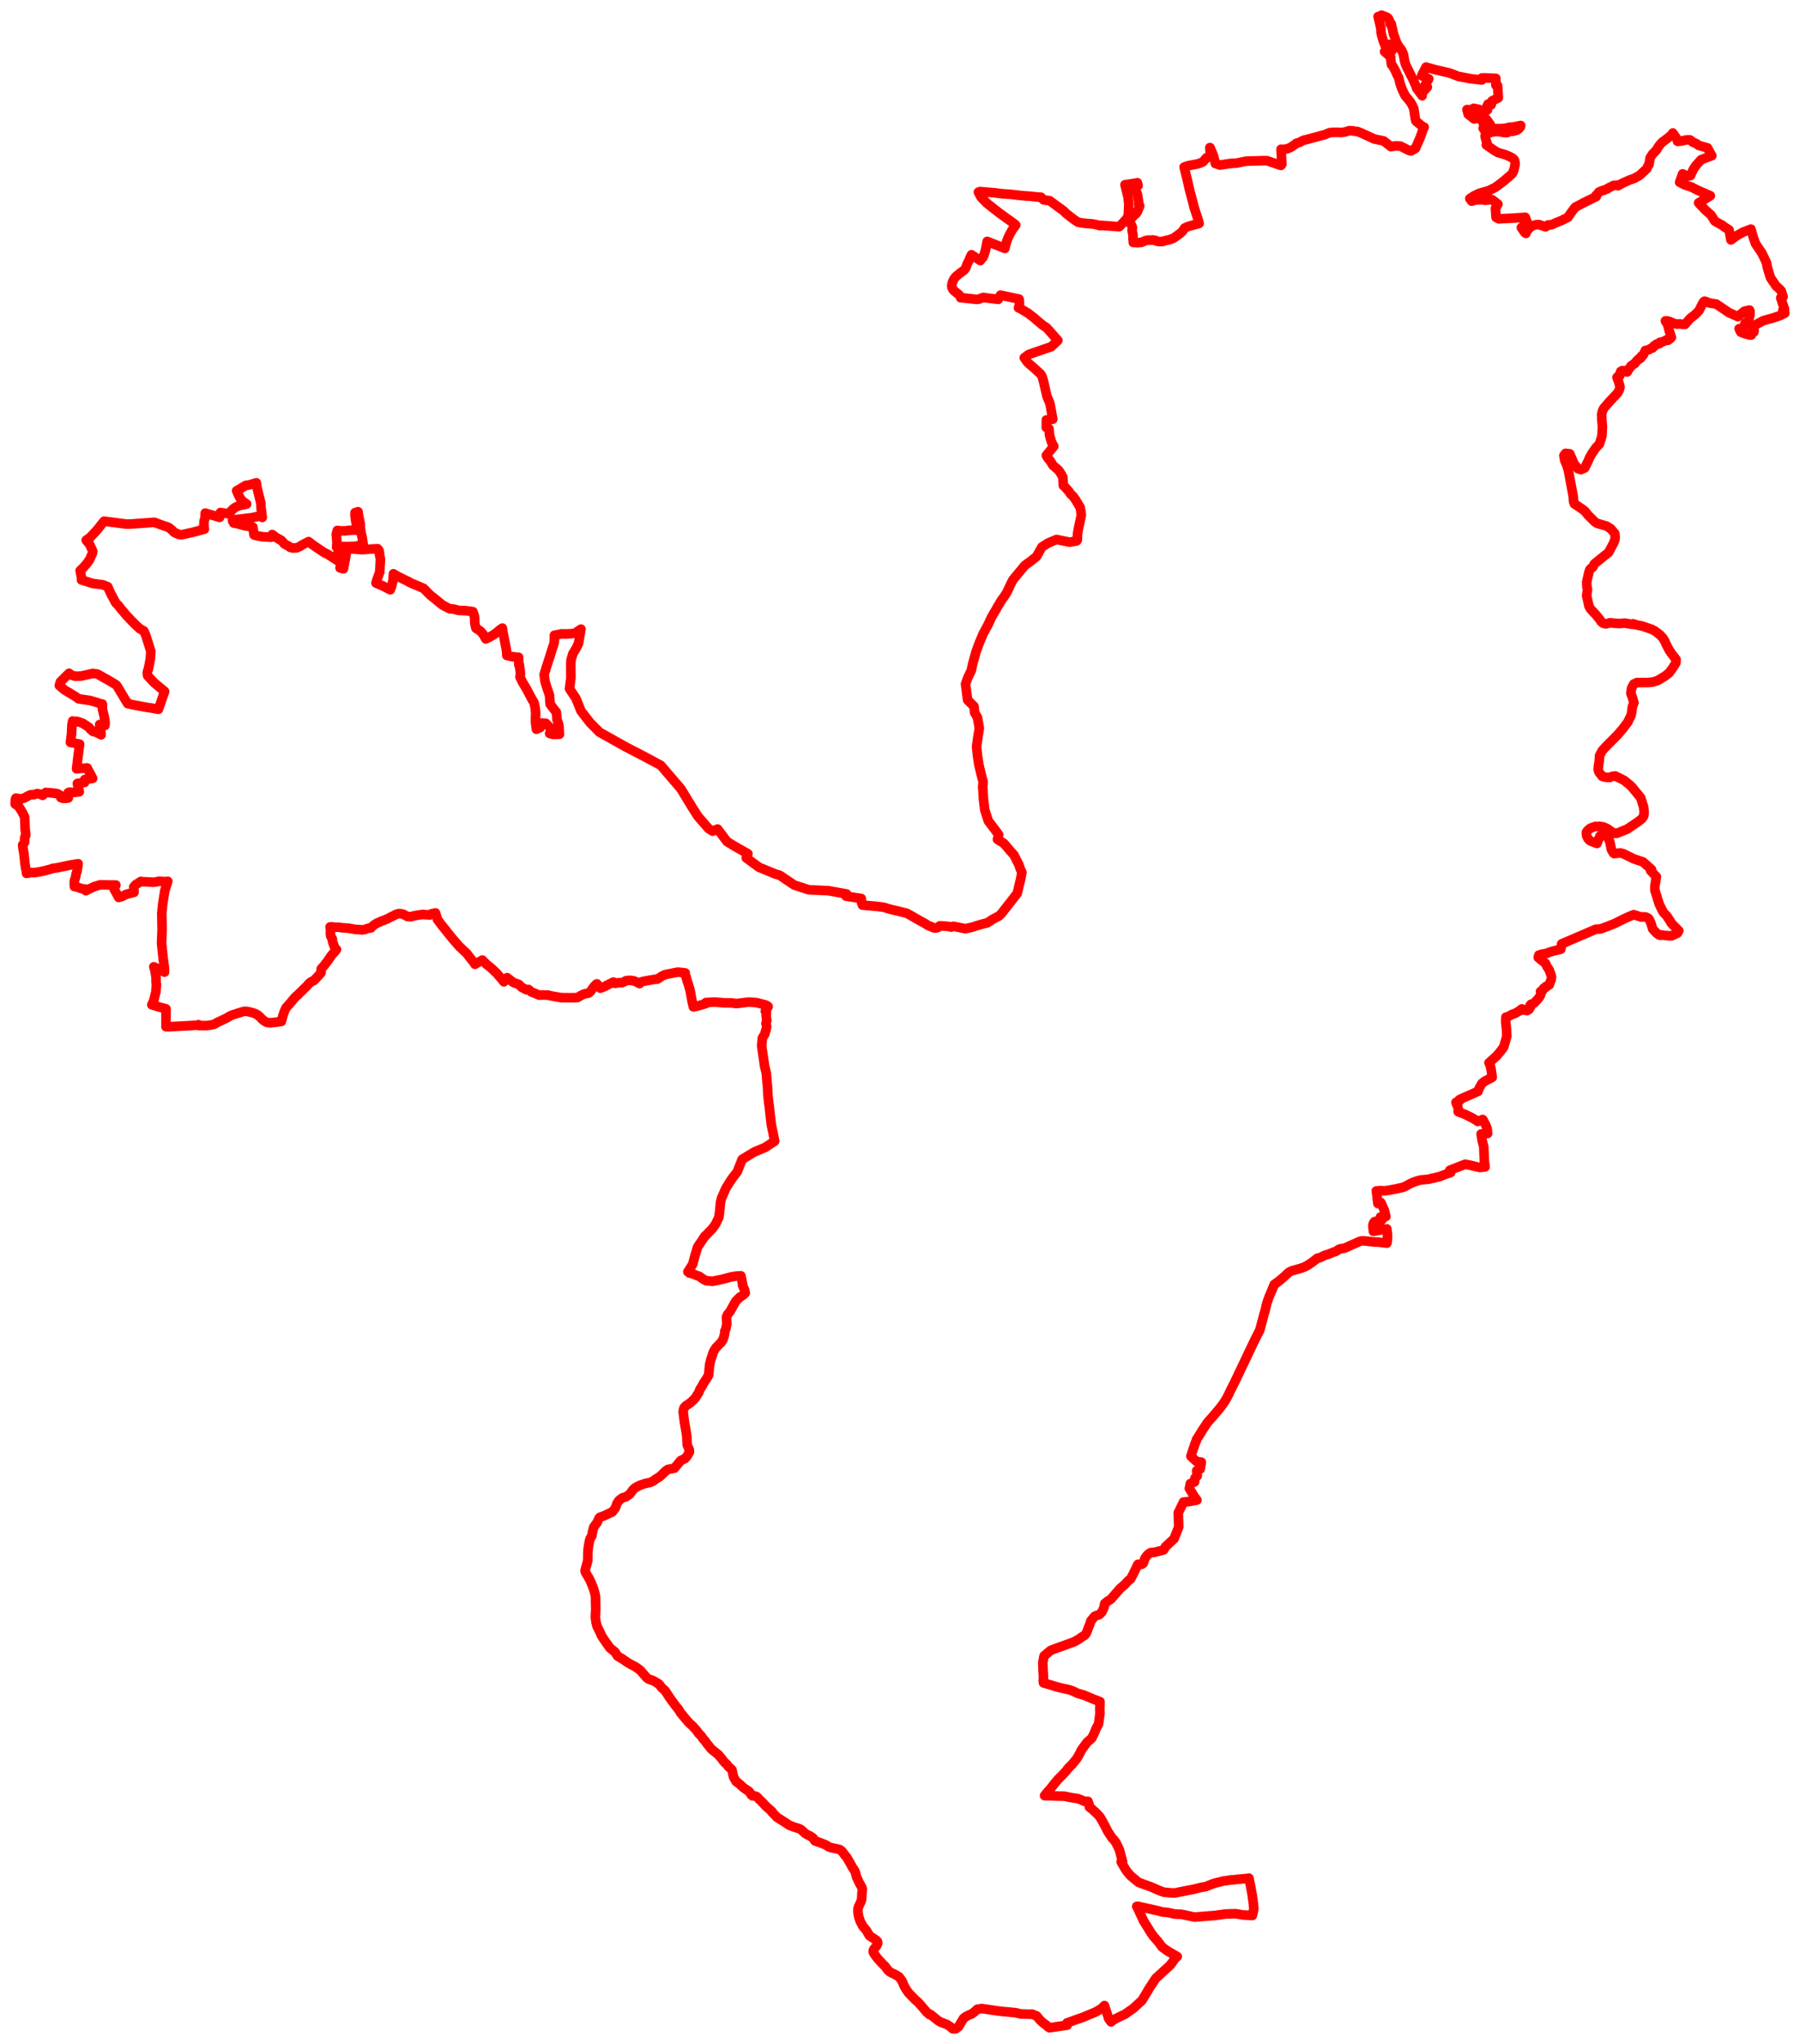 <svg width="594.32" height="674.652" xmlns="http://www.w3.org/2000/svg"><polygon points="5,265.374 5.517,265.736 6.09,266.073 6.827,267.238 7.41,268.231 8.107,269.564 8.139,269.797 8.3,273.601 8.482,275.151 8.517,275.722 8.25,276.224 8.14,276.642 8.113,278.08 7.483,278.881 7.574,279.892 7.877,281.605 8.129,283.946 8.26,285.182 8.548,286.977 8.676,287.263 8.776,288.295 10.444,287.964 11.27,288.055 13.317,287.72 14.598,287.439 16.743,286.882 17.369,286.639 18.814,286.439 20.42,286.11 23.136,285.534 25.8,285.104 25.664,286.159 25.371,287.818 25.08,288.603 25.017,289.305 24.531,290.859 24.559,292.626 25.339,292.747 26.789,293.265 27.323,293.395 28.419,293.471 28.364,294.006 29.396,293.462 31.131,292.652 33.085,292.052 34.106,292.059 36.238,292.124 38.267,292.13 37.981,292.815 37.734,293.592 38.663,295.241 39.189,296.226 40.202,295.948 41.668,295.203 44.258,294.529 44.235,293.523 44.19,292.79 44.151,292.755 44.776,292.029 45.7,291.458 46.526,290.913 46.647,291.022 48.387,291.08 50.621,291.207 51.727,291.075 52.438,290.867 54.611,291.006 55.406,290.899 54.426,293.96 53.744,298.213 53.418,301.48 53.521,306.932 53.346,311.342 53.912,316.714 54.299,319.611 54.32,320.873 50.79,319.115 50.995,319.752 51.192,320.584 51.319,321.294 51.528,322.701 51.538,324.136 51.645,324.938 51.483,327.435 51.29,328.093 50.913,329.613 50.675,330.508 50.132,331.656 52.459,332.36 54.804,332.992 54.803,338.894 55.268,338.934 55.443,338.927 60.999,338.625 64.54,338.423 65.287,338.357 65.544,338.213 65.576,338.518 66.062,338.506 68.195,338.531 69.833,338.3 70.747,338.089 71.579,337.574 71.954,337.37 72.379,337.189 74.627,336.127 76.072,335.298 76.477,335.1 78.729,334.375 80.187,333.935 80.58,333.845 80.91,333.811 81.347,333.834 81.822,333.899 82.824,334.132 83.811,334.396 84.565,334.726 85.146,335.078 85.695,335.527 86.519,336.395 87.323,337.037 88.135,337.492 89.294,337.6 91.273,337.383 92.902,337.168 93.483,334.985 94.026,333.523 94.427,332.664 95.354,331.651 97.202,329.432 97.845,328.784 98.46,328.305 98.542,328.134 99.439,327.308 100.607,326.138 100.839,325.929 101.331,325.466 101.816,324.861 102.223,324.491 102.434,324.267 102.872,323.986 103.617,323.669 105.061,322.162 105.986,321.106 106.042,320.021 106.063,319.798 107.012,318.72 108.191,317.19 109.549,315.205 110.429,314.251 111.096,313.409 110.539,312.856 109.815,310.849 109.721,309.895 109.531,309.65 109.286,309.169 109.193,308.97 109.096,308.094 109.113,307.226 109.132,306.645 108.992,305.952 109.315,305.935 110.033,305.981 110.688,306.053 112.152,306.081 112.654,306.193 114.598,306.35 115.51,306.443 117.355,306.782 118.401,306.823 119.598,306.93 120.569,306.783 121.14,306.526 121.64,306.395 122.51,306.268 122.861,305.85 123.493,305.315 123.949,305.014 124.768,304.543 125.292,304.393 125.776,304.126 127.697,303.382 129.529,302.429 130.025,302.242 130.525,301.922 131.583,301.562 131.927,301.552 133.073,301.725 134.516,302.517 135.768,302.578 136.122,302.437 137.006,302.232 137.976,302.066 139.448,301.85 142.01,302.004 142.504,301.607 143.792,301.339 144.346,303.119 144.44,303.514 145.544,304.989 149.342,309.741 151.616,312.354 153.479,314.113 154.092,314.674 154.419,315.091 154.724,315.513 156.442,317.678 156.817,318.284 159.233,316.89 160.705,318.353 162.302,319.631 164.006,321.251 164.158,321.436 165.441,322.919 166.384,324.073 167.433,322.696 169.211,324.079 169.69,324.372 171.314,324.944 172.239,325.882 173.802,326.677 174.079,326.648 174.54,326.613 175.347,327.361 178.033,328.469 179.376,328.432 181.097,328.469 181.578,328.642 185.214,329.295 188.404,329.336 190.686,329.287 191.633,328.673 192.859,328.084 194.414,327.764 195.027,327.179 196.111,325.642 196.868,324.859 197.106,324.752 197.847,325.759 198.194,326.17 199.274,325.78 202.539,324.146 203.139,324.577 204.188,324.346 205.385,324.356 205.998,324.1 206.522,323.791 206.924,323.637 208.246,323.597 208.505,323.631 209.303,323.78 209.645,323.901 210.1,324.095 211.184,324.659 211.354,324.352 211.557,324.173 212.095,323.991 213.491,323.715 214.441,323.542 216.973,323.135 216.989,323.216 218.372,322.322 219.072,321.923 219.393,321.787 219.679,321.697 220.345,321.551 223.697,320.885 224.306,320.91 226.241,321.136 226.196,321.349 226.164,321.591 226.516,322.332 226.653,322.943 226.951,324.021 227.306,324.94 227.892,327.095 228.455,330.214 228.946,332.344 229.286,332.31 230.56,331.988 233.083,331.251 233.064,330.914 233.551,330.894 235.553,330.776 235.91,330.76 238.999,331.003 239.755,331.017 241.409,331.029 243.185,331.256 246.872,330.791 247.854,330.797 249.864,330.961 252.7,331.688 253.031,331.824 253.631,332.248 252.694,333.746 253.051,334.14 252.96,335.298 253.178,336.865 252.897,337.806 253.144,338.808 252.89,340.107 252.711,340.475 252.548,341.294 251.738,342.574 251.482,345.083 251.572,345.892 252.48,352.042 253.001,354.128 253.212,356.62 253.237,356.974 253.436,358.91 253.534,361.458 253.653,362.407 253.82,364.016 253.966,365.02 254.054,365.752 254.356,368.501 254.681,371.316 255.116,373.329 255.78,376.672 252.634,378.74 249.055,380.24 246.875,381.555 245.486,382.411 245.12,382.598 244.997,382.784 244.874,382.97 244.967,382.958 244.322,384.482 243.43,386.774 241.624,389.102 240.882,390.267 239.646,392.246 238.882,394.016 238.218,395.516 237.9,396.884 237.659,399.437 237.393,401.726 236.196,404.195 235.099,405.672 233.952,406.819 232.857,407.992 232.768,407.96 230.331,411.622 229.502,414.331 228.715,417.305 227.128,419.795 227.632,420.193 228.704,420.449 230.288,421.093 230.888,421.287 232.241,422.247 233.156,422.723 235.259,422.925 238.387,422.285 241.304,421.501 243.135,421.191 244.614,421.108 244.871,422.187 245.245,424.237 245.175,424.258 245.854,425.779 246.068,426.761 245.587,427.309 244.225,428.213 242.956,429.449 241.177,432.648 240.694,433.341 240.189,433.946 239.859,434.796 239.972,437.022 239.638,438.669 239.321,439.423 239.237,440.489 238.785,442.014 238.098,443.119 236.38,444.86 235.591,446.134 234.682,448.836 234.301,450.421 233.971,453.904 233.209,455.203 232.302,456.535 231.753,457.619 231.078,458.628 230.752,459.573 229.499,461.547 228.075,462.901 227.241,463.508 226.376,464.09 225.848,464.708 225.615,465.533 225.576,466.108 225.978,469.352 226.591,472.877 226.754,473.992 226.908,476.937 227.6,478.557 227.639,479.274 226.836,480.682 226.161,481.439 225.283,481.851 224.76,482.096 222.669,484.615 220.532,485.019 219.775,485.545 217.899,487.362 216.621,488.153 215.604,488.885 214.717,489.303 213.032,489.663 211.174,490.296 209.672,491.102 208.98,491.744 207.96,493.156 206.694,494.057 205.478,494.414 204.797,494.914 204.237,495.442 203.731,496.231 203.302,497.442 203.114,497.848 202.17,499.052 199.357,500.358 198.066,500.813 197.817,501.059 197.21,502.47 196.04,504.044 195.666,505.459 195.41,506.954 194.77,508.022 194.497,509.336 194.24,510.813 194.104,512.328 194.059,515.175 193.173,518.428 193.307,518.993 194.563,521.086 195.223,522.527 196.067,524.674 196.538,526.455 196.639,527.165 196.642,528.676 196.705,531.132 196.562,533.807 196.82,535.598 197.136,536.78 198.192,538.934 198.584,539.843 199.152,540.741 199.677,541.525 200.491,542.688 201.379,543.925 202.403,544.759 203.028,545.248 203.896,546.601 204.228,546.832 204.618,547.067 205.076,547.303 205.616,547.65 207.323,548.83 208.919,549.712 209.692,550.101 210.6,550.708 211.419,551.343 213.575,553.814 214.22,554.254 214.712,554.449 215.275,554.569 216.393,555.14 217.659,555.95 218.439,557.006 219.611,558.059 220.915,560.064 221.716,561.214 223.199,563.197 224.096,564.297 224.76,565.425 225.303,566.049 226.215,567.186 227.33,568.459 227.858,568.977 228.679,569.727 229.862,571.032 230.32,571.619 230.705,572.2 231.497,572.968 232.142,573.914 232.858,574.698 233.349,575.429 234.891,577.345 237.129,579.133 238.307,580.513 238.662,581.033 239.296,581.781 239.999,582.401 240.512,583.095 241.516,583.986 241.702,584.235 242.035,585.825 242.243,586.624 243.053,588.019 244.011,588.73 245.526,590.121 247.261,591.265 247.701,591.813 248.048,592.446 248.557,592.796 249.168,592.798 249.76,592.981 250.102,593.277 250.867,594.092 251.343,594.53 252.288,595.501 252.749,596.04 254.917,597.969 254.858,598.075 256.544,599.844 258.548,601.109 260.542,602.423 262.241,603.09 263.8,603.577 264.436,603.865 265.784,605.093 266.421,605.527 267.485,606.018 268.427,606.672 269.072,607.625 271.177,608.363 272.571,608.92 273.612,609.572 274.366,609.844 276.638,610.322 277.349,610.543 278.035,611.088 278.904,612.284 279.421,612.862 279.759,613.391 280.655,614.906 281.322,616.168 282.226,617.509 282.577,618.518 282.758,619.419 283.759,621.554 284.58,623.03 284.73,623.611 284.598,624.951 284.491,627.069 284.106,628.025 283.423,629.482 283.293,630.055 283.255,630.995 283.521,632.6 284.067,634.288 284.372,634.805 284.848,635.742 286.11,637.249 287.042,638.89 287.457,639.167 289.344,640.429 289.718,640.843 289.812,641.333 289.497,642.184 289.179,642.591 288.493,643.44 288.324,643.888 288.343,644.316 288.509,644.703 289.292,645.82 289.865,646.553 290.158,646.87 291.411,648.224 292.266,649.075 293.122,650.244 293.828,650.913 294.148,651.065 295.379,651.649 296.827,652.493 297.669,653.625 298.057,654.346 298.519,655.494 299.069,656.482 299.979,657.797 302.208,660.095 303.179,660.932 304.506,662.441 305.966,664.147 306.98,665.011 307.181,664.877 309.725,666.948 310.617,667.466 312.572,668.193 313.853,669.025 314.564,669.651 315.547,669.652 316.505,668.932 318.109,666.243 318.744,665.753 319.48,665.31 320.813,664.746 321.694,664.12 322.691,663.189 324.203,662.976 329.687,663.787 329.851,663.798 331.298,663.981 332.16,664.033 334.446,664.256 335.387,664.355 337.03,664.751 338.418,664.785 340.211,664.863 340.696,664.784 342.296,665.436 343.384,666.757 344.446,667.728 345.52,668.479 345.987,669 346.493,669.309 352.353,668.461 352.31,667.702 353.834,667.175 357.62,665.829 361.731,664.116 363.651,662.985 364.674,661.98 366.048,666.259 366.845,667.379 367.534,666.762 368.743,666.141 370.362,665.342 371.088,665.018 371.354,664.907 374.044,663.016 374.147,662.951 377.019,660.32 378.295,658.248 379.398,656.376 379.596,656.057 380.351,654.937 381.631,652.974 386.237,648.781 386.987,647.85 388.007,646.367 388.696,645.815 385.494,643.962 383.713,642.679 382.386,640.884 380.977,639.288 380.07,638.047 377.609,634.076 376.316,631.325 375.956,630.481 375.324,629.252 375.695,629.204 382.81,630.806 383.737,631.101 385.589,631.257 387.953,631.793 390.085,631.862 394.411,632.78 401.222,632.244 404.703,631.756 407.952,631.662 410.336,632.072 413.501,632.264 413.757,631.215 413.97,630.168 413.872,628.59 413.484,625.758 413.362,624.961 412.873,622.38 412.372,619.936 411.283,620.082 408.598,620.315 407.312,620.475 406.538,620.493 404.677,620.787 404.235,620.823 403.302,621.029 402.866,621.147 401.238,621.537 400.34,621.839 398.226,622.68 397.816,622.786 396.966,622.909 395.99,623.131 394.005,623.626 393.074,623.793 392.194,623.971 389.193,624.553 387.913,624.831 387.069,624.813 386.154,624.739 385.118,624.642 384.395,624.592 383.249,624.205 382.456,623.881 379.898,622.754 379.315,622.566 377.942,622.071 375.914,621.31 374.17,619.883 373.18,619.03 371.857,617.398 371.503,616.844 370.174,614.553 370.647,614.428 370.172,612.757 369.817,611.382 369.567,610.477 368.98,609.253 368.424,608.145 367.67,607.136 367.224,606.749 365.705,604.415 364.923,602.839 363.823,600.834 363.191,599.755 362.647,599.133 361.74,598.206 360.231,596.867 359.679,596.455 359.603,595.689 359.227,594.585 358.114,594.587 357.131,594.165 355.858,593.662 354.425,593.459 352.871,593.182 351.526,592.893 349.559,592.851 347.089,592.753 344.894,592.698 345.923,591.425 346.87,590.374 348.024,588.891 349.329,587.335 349.751,586.896 350.928,585.748 351.339,585.279 351.967,584.605 352.81,583.525 354.023,582.335 355.413,580.622 355.698,580.22 356.573,578.665 357.012,577.705 357.903,576.467 358.886,575.152 359.279,574.762 360.436,573.779 361.153,572.375 361.998,570.399 362.714,569.06 363.192,565.572 363.129,564.206 363.181,562.829 363.196,561.669 360.481,560.622 357.884,559.509 356.245,559.058 355.601,558.848 355.046,558.542 354.462,558.28 353.676,557.958 352.818,557.693 350.671,557.233 348.609,556.699 346.856,556.157 344.547,555.486 344.463,554.926 344.531,553.48 344.472,552.441 344.378,551.006 344.361,549.865 344.31,548.731 344.73,546.587 346.913,544.745 348.061,544.315 349.954,543.625 351.587,543.048 354.635,541.929 355.373,541.53 356.399,540.921 356.834,540.559 357.389,540.213 358.073,539.805 358.489,539.333 358.832,538.751 359.339,537.32 359.881,535.98 360.17,535.031 361.4,533.514 361.949,533.253 362.891,532.992 363.789,532.133 364.315,531.065 364.513,530.548 364.749,529.303 365.635,528.555 366.77,527.862 368.227,526.179 369.851,524.319 371.473,522.929 372.475,521.799 373.301,521.165 374.06,519.753 375.652,516.473 375.738,516.345 376.472,516.421 377.067,516.311 377.498,515.963 377.979,514.473 378.417,513.78 379.056,513.048 379.888,512.505 380.647,512.398 380.875,512.391 381.015,512.429 381.146,512.389 382.183,512.118 383.618,511.766 384.198,511.586 384.808,510.53 387.65,507.9 389.183,504.021 389.115,501.442 389.036,499.324 389.978,497.43 390.761,495.785 392.515,495.635 395.187,495.156 394.291,493.907 392.7,491.322 393.028,489.7 393.708,489.411 394.422,489.152 394.556,487.869 395.31,487.126 395.115,485.451 396.276,484.894 396.574,483.152 396.636,482.606 395.606,482.507 395.232,482.508 394.462,481.84 393.204,480.659 393.942,478.393 394.664,476.262 395.006,475.597 395.029,475.459 395.025,475.237 395.275,474.815 396.145,473.485 397.032,472.002 398.081,470.45 398.496,469.806 399.137,469.014 400.313,467.712 402.649,464.976 403.79,463.465 404.863,461.804 405.762,460.07 406.071,459.365 407.601,456.334 409.136,453.109 410.699,449.853 412.301,446.455 414.019,442.883 415.374,440.16 415.958,439.032 416.889,435.555 417.146,434.55 417.269,434.029 417.748,432.47 418.228,430.339 418.929,428.263 419.618,426.672 420.725,423.97 421.369,423.59 421.315,423.524 421.831,423.214 423.008,422.26 423.847,421.536 424.452,420.977 424.923,420.522 425.502,420.011 426.062,419.672 426.683,419.41 427.841,419.099 428.974,418.783 429.581,418.597 430.828,418.133 431.725,417.632 433.107,416.743 434.428,415.73 434.995,415.282 435.067,415.358 436.19,414.961 436.691,414.697 437.491,414.328 438.421,414.037 439.04,413.817 440.28,413.303 441.023,413.077 442.035,412.403 442.55,412.208 444.032,411.959 445.116,411.455 446.071,411.021 447.471,410.417 448.897,409.771 449.295,409.652 449.653,409.579 450.702,409.612 453.101,409.879 454.405,409.963 455.21,410.002 455.821,410.08 457.917,410.329 457.969,410.172 458.042,409.758 458.112,408.825 458.113,407.373 457.891,405.618 457,405.773 453.474,406.43 453.297,404.747 453.391,403.963 453.84,403.232 454.072,403.182 455.307,402.866 456.224,402.727 455.805,401.702 457.589,401.545 457.569,401.437 457.517,401.248 457.1,399.524 456.261,397.678 455.902,396.908 454.937,397.243 454.669,394.797 454.419,393.103 455.466,393.002 456.141,393.01 456.846,393.045 457.373,393.032 458.044,392.972 460.186,392.553 461.148,392.391 462.029,392.161 462.858,391.997 463.606,391.762 464.324,391.423 464.952,391.058 465.592,390.703 466.762,390.186 467.702,389.86 468.212,389.706 469.072,389.487 470.367,389.369 472.042,389.174 472.584,388.972 472.844,388.923 473.247,388.897 474.71,388.491 475.103,388.456 477.83,387.399 478.437,387.239 478.971,387.019 478.832,386.646 478.684,386.277 483.768,384.289 485.378,384.593 488.622,385.362 490.353,385.153 490.11,383.384 489.896,378.454 489.357,376.451 489.036,374.299 491.164,374.15 491.092,373.122 490.992,372.49 490.592,371.419 490.294,370.838 490.05,370.392 489.642,369.604 489.514,369.511 489.271,369.618 488.28,370.084 487.918,370.157 487.245,369.682 486.133,369.028 485.197,368.556 483.601,367.772 481.481,366.971 481.434,365.796 481.373,365.422 481.003,364.599 480.723,363.877 481.858,363.393 481.862,362.963 483.289,362.316 488.007,360.237 488.325,359.317 489.279,357.633 490.21,356.9 492.699,355.609 492.328,352.936 492.1,352.013 492.044,351.718 491.63,350.803 493.327,349.291 494.17,348.509 495.092,347.435 495.852,346.475 496.499,345.567 497.527,342.008 497.459,341.27 497.462,341.084 497.448,340.578 497.394,339.578 497.148,337.45 497.187,335.949 497.209,335.734 498.019,335.522 498.651,335.151 499.477,334.729 500.21,334.507 501.896,333.536 502.082,333.314 502.497,332.998 503.027,333.415 503.565,333.344 503.851,333.504 504.221,333.574 504.886,333.162 505.382,332.257 505.187,331.859 505.543,331.45 505.883,331.486 506.49,331.108 507.373,330.213 507.795,329.754 508.023,329.466 508.355,328.988 508.57,328.637 508.693,328.286 508.775,327.842 508.636,327.265 508.921,327.122 509.193,327.179 509.639,326.227 509.896,326.187 510.379,325.872 510.406,325.608 510.96,325.421 511.545,325.046 511.824,324.168 512.17,323.366 512.27,322.398 512.194,322.058 511.555,320.238 510.703,318.907 510.255,317.931 508.815,316.825 507.895,316.06 508.046,315.398 508.086,315.253 508.378,315.173 509.035,314.967 510.838,314.662 511.279,314.394 512.526,314.004 513.48,313.764 515.353,313.32 515.634,311.548 520.813,309.336 526.898,306.705 527.641,306.686 528.642,306.563 529.899,306.085 531.17,305.614 532.362,305.133 532.446,305.107 533.099,304.836 533.689,304.554 534.101,304.339 535.999,303.395 537.644,302.634 539.429,301.906 541.923,302.704 542.14,302.647 542.561,302.629 543.079,302.667 543.427,302.684 544.283,303.137 544.607,303.521 545.2,305.007 545.666,306.595 546.771,307.818 547.695,308.565 548.198,308.718 548.263,308.555 549.326,308.721 550.525,308.833 551.93,308.9 553.89,307.979 553.742,307.849 554.026,307.524 554.311,307.244 551.791,304.686 551.495,304.079 550.915,303.239 550.488,302.517 549.261,301.184 549.013,300.832 547.873,298.495 547.441,297.189 546.393,293.759 546.403,292.531 546.895,289.386 545,287.359 545.296,286.994 542.498,284.51 539.42,283.475 535.993,281.79 534.994,281.524 533.006,281.755 532.699,281.552 532.055,280.443 531.522,277.805 531.01,276.651 530.306,275.835 529.822,275.603 529.094,275.848 528.258,275.959 527.29,278.405 526.432,278.069 525.527,277.764 524.773,277.336 524.261,276.711 523.865,275.854 523.779,275.038 523.808,274.692 524.149,274.196 524.608,273.774 525.129,273.346 526.2,272.96 526.882,272.747 527.585,272.849 527.983,272.725 529.443,272.944 530.27,273.33 530.684,273.524 531.958,274.424 533.019,275.047 533.868,275.05 537.279,273.659 540.978,271.157 542.164,270.197 542.74,269.297 542.851,267.796 542.66,266.293 541.727,263.32 538.951,259.927 538.215,259.179 536.26,257.585 533.315,256.118 532.192,256.298 531.548,256.595 530.908,256.621 529.93,256.494 529.02,256.258 527.969,254.911 527.713,254.186 527.715,253.681 527.823,252.498 528.028,251.3 528.155,249.416 528.596,248.56 528.998,247.788 530.149,246.527 534.004,242.642 535.753,240.623 537.465,238.337 538.616,235.944 538.972,233.365 539.043,233.095 539.49,231.946 538.992,230.257 538.469,228.816 538.705,227.151 539.412,225.808 540.411,225.308 542.184,225.29 544.035,225.289 545.777,225.11 547.306,224.634 549.764,223.166 551.139,222.07 552.55,220.11 553.362,218.743 553.418,217.717 552.769,216.83 552.058,215.943 551.183,214.668 550.749,213.867 550.156,212.709 549.693,211.645 549.101,210.661 548.016,209.479 546.338,208.235 545.303,207.708 544.48,207.418 542.254,206.664 540.453,206.289 539.223,205.894 539.049,206.104 537.488,205.845 536.618,205.675 534.498,205.816 532.884,205.693 531.567,205.566 530.402,205.912 529.867,205.874 529.203,205.659 528.623,205.123 528.245,204.523 527.914,204.099 526.694,202.648 525.153,201.01 524.65,200.106 524.101,197.629 523.874,196.659 524.149,194.537 524.144,194.343 523.982,193.885 523.896,192.068 524.571,189.175 524.756,188.455 524.939,188.025 525.245,187.632 525.599,187.478 525.948,187.124 526.412,186.138 529.709,183.475 531.123,182.357 532.737,179.323 532.916,178.923 533.259,177.933 533.291,177.311 533.181,176.128 531.859,174.529 530.459,173.647 527.32,172.733 526.64,172.304 524.367,170.055 523.293,168.72 522.702,168.24 520.593,166.803 519.831,166.314 519.545,165.501 519.43,163.787 517.848,155.309 517.341,153.589 516.653,152.049 516.359,150.38 516.916,149.632 518.3,149.796 519.708,153.055 521.001,154.701 521.976,155.017 523.231,154.464 524.257,152.421 524.943,150.837 525.731,149.52 526.547,148.345 526.921,147.791 528.092,146.556 528.922,143.966 529.084,140.843 528.873,138.314 528.832,136.789 529.085,135.686 529.539,134.738 531.35,132.645 534.097,129.719 534.689,128.638 534.9,127.731 534.541,126.369 533.901,124.565 534.194,124.257 534.842,124.007 534.878,123.409 535.115,122.62 535.602,122.33 536.45,122.376 536.717,122.673 537.237,122.776 537.398,122.589 537.663,121.875 538.058,121.556 538.513,120.794 538.917,120.605 539.332,120.179 539.829,119.952 540.146,119.416 540.689,118.812 541.178,118.585 541.299,118.261 541.758,118.175 541.935,117.905 541.991,117.514 542.43,117.351 542.693,116.945 543.243,115.687 544.428,115.417 545.112,114.972 545.601,114.873 546.1,114.347 546.154,114.108 546.556,114.035 546.853,113.797 546.928,113.587 547.342,113.45 547.747,113.479 548.052,113.345 548.114,112.95 548.445,112.931 549.568,112.596 549.802,112.481 550.145,112.202 550.746,112.317 550.898,112.014 551.326,111.92 551.863,111.332 551.121,109.158 550.681,107.257 549.875,105.918 550.357,105.903 551.13,106.066 553,106.856 553.691,106.987 554.731,106.92 555.417,107.047 556.362,107.068 558.007,105.16 559.703,103.825 560.985,102.538 561.584,101.304 562.398,99.736 562.801,99.402 563.425,99.557 564.312,100.002 566.665,100.367 568.472,101.575 570.924,103.243 572.958,104.127 573.785,104.515 575.941,102.729 577.635,102.339 577.846,102.87 577.737,104.262 577.432,105.36 577.379,106.398 576.199,106.633 575.71,108.283 574.219,108.497 574.759,109.621 575.857,110.067 577.616,110.559 577.909,110.607 578.27,110.56 578.166,110.055 579.105,109.579 579.168,109.102 578.68,107.744 582.127,105.873 583.492,105.467 585.169,105.042 587.796,104.145 589.32,103.369 588.653,102.372 589.234,102.076 588.632,100.397 587.968,98.325 588.753,97.973 588.116,95.987 587.179,95.013 586.475,94.456 585.57,93.138 584.541,91.618 583.523,88.18 583.242,86.676 581.707,83.484 580.717,82.049 579.628,80.422 578.955,78.512 578.712,77.731 578.109,75.615 575.541,76.623 573.537,77.733 571.509,79.184 570.887,75.87 569.309,74.888 568.727,74.387 567.744,73.861 566.207,72.99 564.959,71.003 562.922,69.184 560.84,66.964 562.501,65.984 564.711,64.614 560.433,62.747 558.466,61.737 556.413,61.074 554.573,60.16 555.581,57.378 557.017,58.137 558.149,57.974 559.117,55.855 560.073,54.491 561.635,52.757 563.714,51.93 565.2,51.404 563.773,48.818 560.836,47.981 560.184,47.465 559.581,47.184 558.926,46.932 557.973,46.153 556.792,46.179 555.121,46.56 553.887,46.652 553.647,45.783 552.381,43.984 552.331,43.904 551.793,44.625 550.821,45.457 548.909,46.886 548.354,47.423 547.578,48.405 546.953,49.469 545.574,50.941 544.812,52.146 544.484,54.282 544.081,54.883 543.727,55.687 541.406,57.847 539.569,58.895 538.049,59.413 537.218,59.779 535.965,60.349 535.419,60.624 534.254,61.311 534.175,61.232 533.985,61.083 532.746,61.209 531.016,62.083 530.653,62.377 529.97,62.589 529.398,62.862 529.034,62.898 527.886,63.417 527.296,64.253 526.99,64.444 527.064,64.867 525.052,65.868 523.064,66.839 522.224,67.287 520.073,68.414 518.963,69.885 517.683,71.739 515.536,72.801 513.57,73.594 512.439,74.123 511.335,74.323 511.189,74.224 510.333,74.88 508.268,74.161 507.784,74.132 506.954,74.222 506.21,74.45 505.605,74.748 504.953,75.261 504.093,76.301 503.824,77.046 503.408,76.739 502.325,75.121 503.192,74.399 504.168,73.193 503.616,71.726 499.747,71.99 494.863,72.235 494.158,71.86 493.965,71.75 493.756,68.767 494.588,67.385 492.596,65.866 490.337,66.115 489.479,65.938 487.444,65.995 487.138,66.019 485.926,66.404 485.293,65.558 486.794,64.581 488.417,63.817 491.542,62.924 493.73,61.839 494.887,61.002 496.57,59.705 498.643,57.93 499.13,57.499 499.501,56.938 499.881,56.027 500.225,54.443 500.251,53.867 500.145,53.169 500.011,52.819 499.681,52.407 499.11,52.028 498.454,51.689 497.1,51.092 495.804,50.697 495.413,50.606 494.456,50.294 493.411,49.672 491.934,48.665 490.751,47.841 491.134,47.818 490.517,45.753 490.366,45.051 490.41,44.591 491.17,43.917 491.865,43.819 493.494,43.426 494.888,43.427 496.556,43.757 497.655,43.782 498.552,43.325 499.513,43.334 500.81,42.975 501.443,42.559 501.994,41.921 502.108,41.422 499.832,41.882 498.339,42.014 496.902,42.366 495.018,42.45 493.132,42.42 492.232,42.634 490.092,42.894 489.875,42.597 489.7,42.332 489.945,41.803 490.693,42.133 492.04,41.086 490.791,39.381 489.486,40.214 488.798,38.806 486.735,39.254 484.775,37.72 484.363,36.172 486.336,36.251 486.571,35.727 488.288,36.091 488.107,36.489 490.527,36.657 491.133,36.266 490.934,35.054 491.342,35.053 491.298,34.362 492.365,34.568 492.509,33.469 492.643,33.312 494.705,32.304 494.54,29.305 494.452,28.242 493.92,28.143 493.887,25.86 490.891,25.732 489.294,25.713 489.275,26.397 485.755,26.014 483.718,25.617 481.501,25.216 479.209,24.317 478.248,24.006 473.845,22.997 470.839,22.137 469.403,24.985 471.741,26.018 470.577,27.997 471.286,28.741 469.803,30.363 469.088,29.237 468.905,29.315 469.567,31.606 467.701,29.079 467.794,29.04 466.602,26.313 465.862,24.894 465.23,23.59 464.43,22.014 464.022,21.057 463.761,20.075 463.356,17.861 462.762,16.542 462.468,16.137 462.417,16.176 461.223,14.303 460.89,13.433 460.078,11.104 459.358,7.846 458.973,7.936 458.714,6.756 458.448,6.191 458.22,5.9 457.899,5.695 456.134,5 455.931,5.396 455.018,5.471 455.763,8.623 455.967,9.587 455.968,10.681 456.253,11.883 456.717,13.487 457.373,15.145 458.605,14.662 458.736,15.494 459.633,16.691 459.131,16.36 458.445,16.548 457.153,17.041 457.625,17.435 459.204,18.847 459.184,19.549 459.444,21.365 459.783,21.686 460.747,23.386 461.306,24.72 461.838,25.715 462.297,27.684 463.013,29.649 463.954,31.568 465.423,33.331 466.135,34.413 466.803,35.802 467.278,39.023 467.476,39.921 468.205,40.541 469.554,41.657 470.225,41.976 469.817,42.831 469.371,44.155 468.753,45.788 467.817,47.889 467.386,48.95 465.854,49.841 465.038,49.577 462.423,48.242 460.792,48.132 459.262,48.41 456.845,46.517 453.676,45.857 451.712,44.925 449.52,43.928 448.2,43.394 447.921,43.404 446.472,43.179 445.566,43.114 443.892,43.605 442.919,43.739 441.342,43.678 440.415,43.691 439.115,43.757 438.205,44.11 437.373,44.46 436.186,44.765 434.595,45.205 431.627,46.007 430.634,46.225 429.907,46.518 429.191,46.95 427.98,47.312 427.992,47.382 426.716,48.265 426.099,48.671 425.101,49.079 424.083,49.292 422.965,49.263 423.037,50.432 423.243,54.224 422.926,54.603 418.338,53.036 416.845,53.036 415.273,53.091 413.598,53.141 412.478,53.152 411.283,53.229 408.14,53.862 406.903,53.912 406.055,53.979 402.813,54.483 401.361,53.999 401.292,54 400.724,51.661 400.462,50.878 399.936,49.688 399.539,48.728 399.439,48.73 399.736,51.733 398.776,51.96 398.342,52.086 397.254,53.362 396.118,53.89 395.252,54.142 392.372,54.673 390.972,55.148 391.656,57.88 392.101,59.758 392.52,61.634 392.936,63.33 393.856,66.785 394.225,68.282 395.169,71.218 395.542,72.308 395.937,73.746 392.324,74.737 391.159,75.267 390.386,76.398 389.434,77.206 387.484,78.613 386.195,79.103 384.684,79.442 383.727,79.744 383.039,79.738 382.136,79.662 381.527,79.345 381.036,79.334 380.731,79.211 380.161,79.258 378.955,79.264 378.142,79.45 376.901,80.003 375.637,80.103 374.188,80.042 374.193,79.365 374.084,78.848 374.097,77.555 373.77,76.014 373.913,75.175 373.714,74.522 372.766,72.975 374.074,71.465 374.652,70.847 375.088,70.569 375.498,69.974 376.271,68.09 376.297,67.93 376.046,67.852 375.969,66.812 375.564,64.167 374.585,61.522 375.076,61.444 375.76,61.239 375.533,60.316 374.862,60.471 371.447,60.976 372.459,65.105 372.706,67.502 372.544,71.053 372.065,72.147 370.519,73.833 369.533,74.829 363.246,74.36 363.229,74.481 361.737,74.097 360.491,73.888 357.977,73.697 355.974,73.369 354.561,72.431 353.275,71.446 351.811,70.271 351.674,70.122 351.36,69.748 346.57,66.245 344.596,65.99 343.712,65.099 342.949,65.064 339.772,64.742 338.448,64.665 336.003,64.421 333.99,64.172 330.777,63.939 328.373,63.633 323.571,63.228 323.042,63.422 323.748,64.808 324.096,65.303 325.905,67.128 329.937,70.289 332.582,72.206 333.771,73.031 334.726,73.743 335.371,74.287 335.034,74.775 334.85,74.982 334.214,75.89 333.351,77.413 332.872,78.409 332.713,78.802 332.304,79.961 331.925,81.386 331.797,81.999 325.946,79.672 325.55,81.779 325.332,82.765 324.838,84.349 324.528,85.008 323.815,85.629 323.685,86.015 320.769,84.094 320.354,84.935 319.869,86.105 319.612,86.569 319.399,86.972 318.863,88.465 318.428,89.042 318.125,89.334 316.952,90.179 315.596,91.302 315.025,92.021 314.685,92.676 314.436,93.274 314.242,94.246 314.329,94.925 314.662,95.605 315.161,96.121 316.427,97.103 316.806,97.479 317.052,97.934 317.151,98.273 317.473,98.275 320.641,98.613 322.311,98.817 323.193,98.749 324.175,98.336 324.671,98.169 325.975,98.368 329.612,98.811 330.336,97.417 336.459,98.718 336.592,99.248 336.6,99.962 336.625,100.491 336.287,101.614 336.58,101.715 337.814,102.398 339.507,103.426 341.554,105.008 342.617,105.962 344.424,107.446 345.586,108.192 349.282,112.363 347.092,114.445 339.65,117.002 338.203,118.084 339.015,119.252 339.567,119.903 341.421,121.47 343.607,123.492 344.073,124.253 344.544,125.847 345.374,129.491 345.718,130.927 346.564,132.906 346.762,133.68 347.599,138.373 345.483,138.627 345.456,141.078 346.335,141.475 346.356,141.672 346.447,142.531 346.541,143.646 346.811,144.653 347.237,146.062 347.936,147.312 345.471,150.341 346.088,151.381 346.721,152.031 347.638,153.582 349.543,155.23 350.443,156.594 350.928,157.517 351.091,160.254 351.697,160.82 352.961,162.239 353.422,162.975 354.417,163.942 355.327,165.271 356.677,167.562 357.036,169.991 356.051,174.611 355.824,175.86 355.73,177.01 355.732,178.162 355.502,178.542 353.256,178.955 352.387,178.795 351.778,178.675 348.865,178.066 345.974,179.284 344.877,180.01 344.031,180.544 343.838,180.844 342.263,183.676 340.077,185.424 338.973,186.181 338.283,186.745 334.447,191.384 333.981,192.278 332.41,195.595 331.535,196.955 330.685,198.095 329.864,199.467 329.441,200.145 328.794,201.312 327.987,202.658 327.39,203.705 326.237,206.198 324.595,209.227 323.323,212.264 322.298,215.046 321.1,219.328 320.735,221.228 319.531,223.721 318.802,225.779 319.473,231.031 321.611,233.187 321.79,235.194 322.724,236.804 323.354,240.322 322.876,243.374 322.435,246.472 322.752,249.42 323.193,252.387 324.009,255.816 324.625,258.126 324.447,259.866 324.545,260.682 324.704,263.652 325.15,267.35 326.344,271.018 328.416,273.715 329.745,275.536 329.343,277.054 331.469,278.396 331.841,278.832 331.931,278.922 333.694,281.006 334.771,282.179 335.696,284.039 336.365,285.302 336.846,286.714 337.397,287.945 337.014,290.12 336.43,292.494 336.006,294.345 335.853,294.887 334.569,296.559 332.141,299.65 330.668,301.54 329.815,302.358 327.899,303.359 325.992,304.609 325.198,304.785 324.228,305.056 324.191,305.063 322.432,305.565 320.994,306.04 318.75,306.545 314.809,305.745 314,306.007 313.678,305.895 312.811,305.754 310.298,305.585 309.689,306.129 308.865,306.339 308.377,306.265 306.301,305.397 305.66,304.962 302.088,302.971 300.712,302.161 299.399,301.448 296.119,300.624 294.185,300.184 293.128,299.896 291.781,299.467 289.787,299.201 284.756,298.749 284.492,297.963 284.367,296.57 279.334,295.796 279.527,295.075 273.539,294.002 267.07,293.698 262.235,292.135 257.483,288.919 255.892,288.446 250.623,286.273 246.397,283.172 246.956,281.814 242.664,279.379 240.055,277.788 236.931,273.645 235.296,274.345 233.916,273.463 230.438,269.449 228.386,266.219 224.819,260.367 218.157,252.607 212.541,249.602 206.686,246.571 197.944,241.679 194.808,238.516 191.845,234.688 190.164,230.515 188.038,227.341 188.494,223.711 188.46,219.315 188.535,217.877 189.149,215.772 190.314,213.858 191.026,212.323 191.826,207.657 189.863,208.994 188.599,209.176 186.967,209.242 185.4,209.223 184.077,209.489 183.064,209.674 183.022,211.941 182.675,213.266 182.521,213.578 181.618,216.446 181.537,216.899 181.328,217.365 180.303,220.522 180.214,221.012 180.048,221.365 179.666,222.627 179.922,224.611 180.041,225.239 180.722,227.421 181.43,229.441 181.659,232.451 183.704,235.118 183.905,237.499 184.545,239.411 184.724,242.363 182.681,242.426 181.477,242.098 182.181,241.107 181.9,240.477 180.195,238.735 178.767,238.659 178.318,240.196 177.731,240.388 177.107,240.72 176.813,238.331 176.806,236.798 176.881,235.518 176.716,233.737 176.316,231.868 175.735,230.966 173.919,227.525 172.474,225.099 171.688,223.481 171.849,222.328 171.798,221.776 171.675,220.977 171.498,219.445 171.301,219.476 171.241,216.959 169.115,216.755 167.329,216.331 167.292,215.201 167.086,213.886 166.611,211.443 166.043,208.624 165.867,207.313 165.047,207.866 163.836,208.91 162.805,209.634 161.259,210.484 160.398,210.902 159.57,209.426 158.669,208.339 157.136,207.351 156.75,205.682 156.744,204.642 156.66,203.403 156.13,201.885 153.692,201.562 151.459,201.483 149.681,201.019 148.457,200.941 146.016,199.646 143.399,197.484 142.155,196.523 141.577,195.955 139.851,194.197 135.952,192.55 134.934,192.084 134.962,192.016 132.951,191.05 131.169,190.161 129.914,189.388 129.894,189.437 129.777,191.573 129.303,193.505 128.858,194.671 126.423,193.416 124.149,192.45 124.541,191.093 125.37,188.911 125.624,184.554 125.309,183.118 125.267,182.245 125.138,181.691 124.692,181.124 123.489,181.173 119.563,181.433 118.331,181.352 114.712,181.041 114.433,182.197 113.4,187.753 112.272,187.445 112.474,186.015 112.691,184.676 112.934,182.192 113.283,180.393 114.832,180.426 117.092,180.333 117.637,180.262 118.249,180.119 119.982,180.116 119.62,177.619 119.239,175.971 118.891,173.637 118.984,173.124 118.334,169.947 118.221,168.908 117.222,169.231 117.211,170.16 117.518,172.368 117.878,173.536 118.356,174.966 117.66,174.971 116.508,174.962 114.912,175.093 114.101,175.228 112.385,175.223 111.376,175.082 111.019,176.411 111.085,176.71 111.144,177.881 111.251,178.738 111.244,179.392 111.148,180.654 111.903,180.645 111.659,181.791 111.547,185.101 108.299,183.015 106.939,182.331 103.104,179.74 101.902,178.771 99.823,179.831 99.033,180.364 97.929,180.837 96.723,180.903 95.748,180.65 95.423,180.36 93.878,179.505 93.071,178.535 92.663,178.207 92.254,178.085 91.822,177.734 90.841,177.257 90.589,176.934 89.876,176.433 89.57,177.317 88.537,177.274 86.72,177.169 84.708,176.822 83.876,176.555 83.491,173.983 80.472,173.466 78.563,172.905 77.165,172.643 77.289,172.187 76.805,171.978 76.805,171.559 78.213,171.465 83.038,170.888 85.85,170.317 86.587,170.8 86.173,167.485 86.138,166.141 84.802,160.704 84.629,159.363 82.351,160.039 81.123,160.233 79.625,161.134 78.138,161.987 78.535,162.937 78.875,163.667 79.337,164.497 79.843,165.154 80.571,165.78 81.428,166.372 80.571,166.589 79.118,166.847 78.078,167.266 77.432,167.627 76.852,168.109 75.448,169.588 72.784,169.165 72.504,170.77 70.477,170.164 67.767,169.363 67.725,170.998 67.633,171.13 67.424,171.881 67.297,173.293 67.493,174.661 63.691,175.682 61.048,176.273 59.915,176.506 58.955,176.374 57.874,175.89 57.428,175.665 56.807,174.989 55.976,174.313 55.58,174.061 54.855,173.794 53.678,173.403 50.937,172.397 46.844,172.702 42.95,172.977 41.792,172.992 38.817,172.61 34.371,172.027 33.51,173.091 32.063,174.921 29.726,177.419 28.465,178.311 29.568,179.647 30.511,181.685 30.642,182.071 30.435,182.878 30.16,183.381 29.641,184.649 28.562,186.154 27.417,187.439 26.456,188.364 26.475,188.428 26.904,190.693 26.919,191.012 26.91,191.429 30.619,192.59 33.609,192.973 34.016,193.043 35.579,193.675 36.005,194.691 36.753,196.27 37.171,197.022 38.168,198.914 39.232,200.046 39.968,201.005 41.097,202.315 41.6,202.956 43.239,204.687 44.665,206.151 46.194,207.548 47.491,208.262 48.143,209.721 49.799,214.984 49.668,217.21 49.257,219.513 48.928,221.043 48.764,221.371 48.62,222.22 48.752,223.061 50.98,225.419 54.358,228.224 52.308,234.126 49.793,233.656 49.194,233.593 47.739,233.357 43.628,232.573 42.948,232.378 42.153,232.252 38.588,226.316 38.267,226.01 36.28,224.802 32.184,222.496 30.662,222.279 26.713,223.165 24.838,223.211 23.489,222.801 22.801,222.229 19.954,225.05 19.58,226.266 21.302,227.728 24.907,229.9 25.97,230.666 29.726,231.212 32.054,231.89 33.003,232.244 33.789,232.374 33.845,233.535 33.83,234.089 34.435,236.661 34.59,237.523 34.734,238.624 34.643,239.463 32.903,239.148 32.935,240.004 33.011,240.738 33.268,241.433 33.391,242.542 32.237,241.959 31.672,241.657 30.757,241.466 30.113,240.945 29.703,240.563 29.366,240.073 27.296,238.73 26.26,238.351 25.261,238.074 25.171,238.275 23.991,237.99 23.771,239.124 23.62,242.153 23.255,245.04 26.287,245.618 25.711,250.193 25.276,253.758 25.88,253.738 26.683,253.613 27.375,253.595 28.753,253.454 30.604,256.926 27.971,257.301 27.932,258.267 25.537,258.607 25.981,260.488 26.182,261.339 25.02,261.515 24.269,261.552 22.94,261.478 22.915,261.719 22.519,261.63 22.593,262.316 22.544,263.039 22.565,263.371 21.791,263.518 20.755,263.507 20.067,263.243 19.73,262.404 19.034,262.02 18.515,261.899 16.893,261.71 15.118,261.564 14.627,261.966 14.267,262.287 14.096,262.528 13.293,262.138 12.285,261.944 11.04,262.334 10.489,262.299 10.03,262.346 9.216,262.735 8.323,263.254 7.336,263.625 6.967,263.716 5.244,263.438 5.068,263.898 5,265.374" stroke="red" stroke-width="3.168px" fill="none" stroke-linejoin="round" vector-effect="non-scaling-stroke"></polygon></svg>